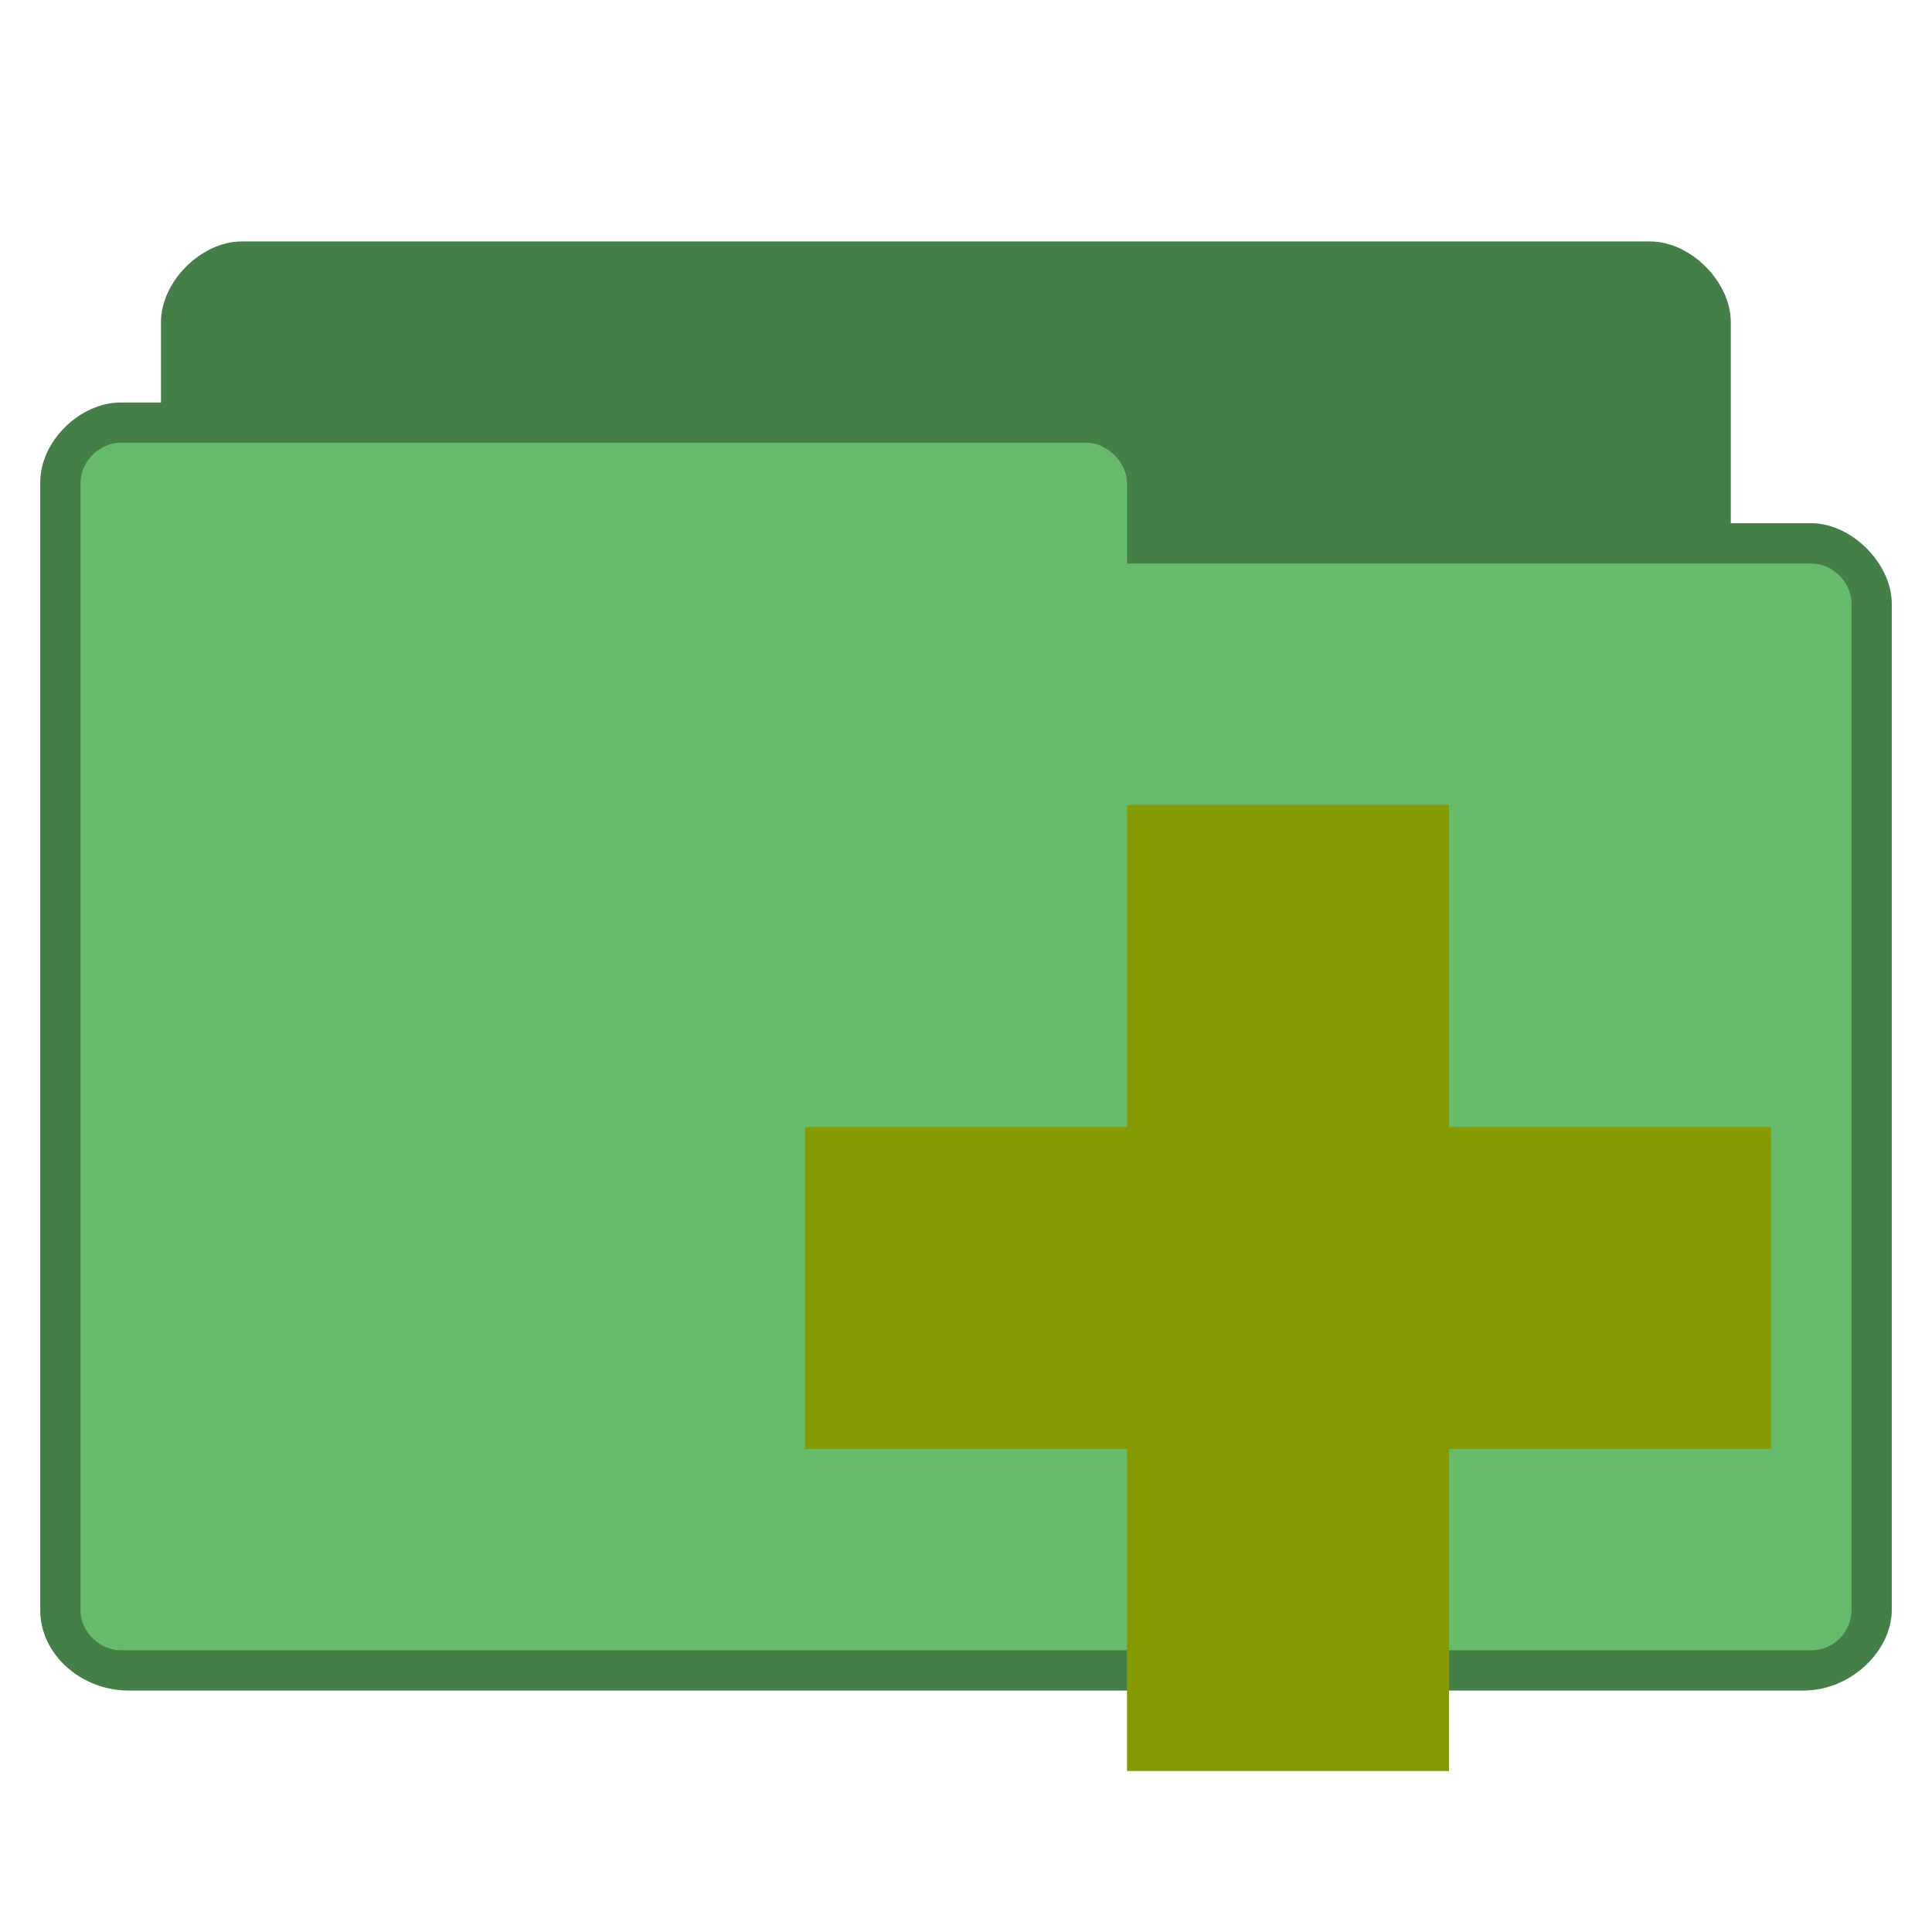 <?xml version="1.0" encoding="UTF-8" standalone="no"?>
<svg
   xmlns:dc="http://purl.org/dc/elements/1.1/"
   xmlns:cc="http://creativecommons.org/ns#"
   xmlns:rdf="http://www.w3.org/1999/02/22-rdf-syntax-ns#"
   xmlns:svg="http://www.w3.org/2000/svg"
   xmlns="http://www.w3.org/2000/svg"
   xmlns:sodipodi="http://sodipodi.sourceforge.net/DTD/sodipodi-0.dtd"
   xmlns:inkscape="http://www.inkscape.org/namespaces/inkscape"
   width="96px"
   height="96px"
   viewBox="0 0 96 96"
   version="1.1"
   id="svg3028"
   inkscape:version="0.91 r"
   sodipodi:docname="green-folder-new.svg">
  <defs
     id="defs3039" />
  <sodipodi:namedview
     pagecolor="#ffffff"
     bordercolor="#666666"
     borderopacity="1"
     objecttolerance="10"
     gridtolerance="10"
     guidetolerance="10"
     inkscape:pageopacity="0"
     inkscape:pageshadow="2"
     inkscape:window-width="1280"
     inkscape:window-height="998"
     id="namedview3037"
     showgrid="false"
     inkscape:zoom="6.9532167"
     inkscape:cx="24.942799"
     inkscape:cy="51.402891"
     inkscape:window-x="0"
     inkscape:window-y="0"
     inkscape:window-maximized="1"
     inkscape:current-layer="svg3028" />
  <path
     inkscape:connector-curvature="0"
     id="path3031"
     d="m 12,12 c -2,0 -4,2 -4,4 l 0,4 -2,0 c -2,0 -4.012,1.898 -4,4 l 0,56 c 0,2.242 2.074,4 4.375,4 l 83.25,0 C 92,84 94,82 94,80 l 0,-50 c 0,-2 -2,-4 -4,-4 l -4,0 0,-10 c 0,-2 -2,-4 -4,-4 z m 0,0"
     style="fill:#66bb6a;fill-opacity:1;fill-rule:nonzero;stroke:none" />
  <path
     inkscape:connector-curvature="0"
     id="path3033"
     d="m 12,12 c -2,0 -4,2 -4,4 l 0,4 -2,0 c -2,0 -4.012,1.898 -4,4 l 0,56 c 0,2.242 2.074,4 4.375,4 l 83.25,0 C 92,84 94,82 94,80 l 0,-50 c 0,-2 -2,-4 -4,-4 l -4,0 0,-10 c 0,-2 -2,-4 -4,-4 z m -6,10 48,0 c 1.016,0 2,0.988 2,2 l 0,4 34,0 c 1.082,0 2,0.945 2,2 l 0,50 c 0,1.109 -0.902,2 -2,2 L 6,82 C 4.973,82 4,81.109 4,80 L 4,24 c 0,-1.086 0.957,-2 2,-2 z m 0,0"
     style="fill:#000000;fill-opacity:0.322;fill-rule:nonzero;stroke:none" />
  <path
     inkscape:connector-curvature="0"
     id="path3035"
     d="m 88,56 -16,0 0,-16 -16,0 0,16 -16,0 0,16 16,0 0,16 16,0 0,-16 16,0 z m 0,0"
     style="fill:#859900;fill-opacity:1;fill-rule:nonzero;stroke:none" />
</svg>
